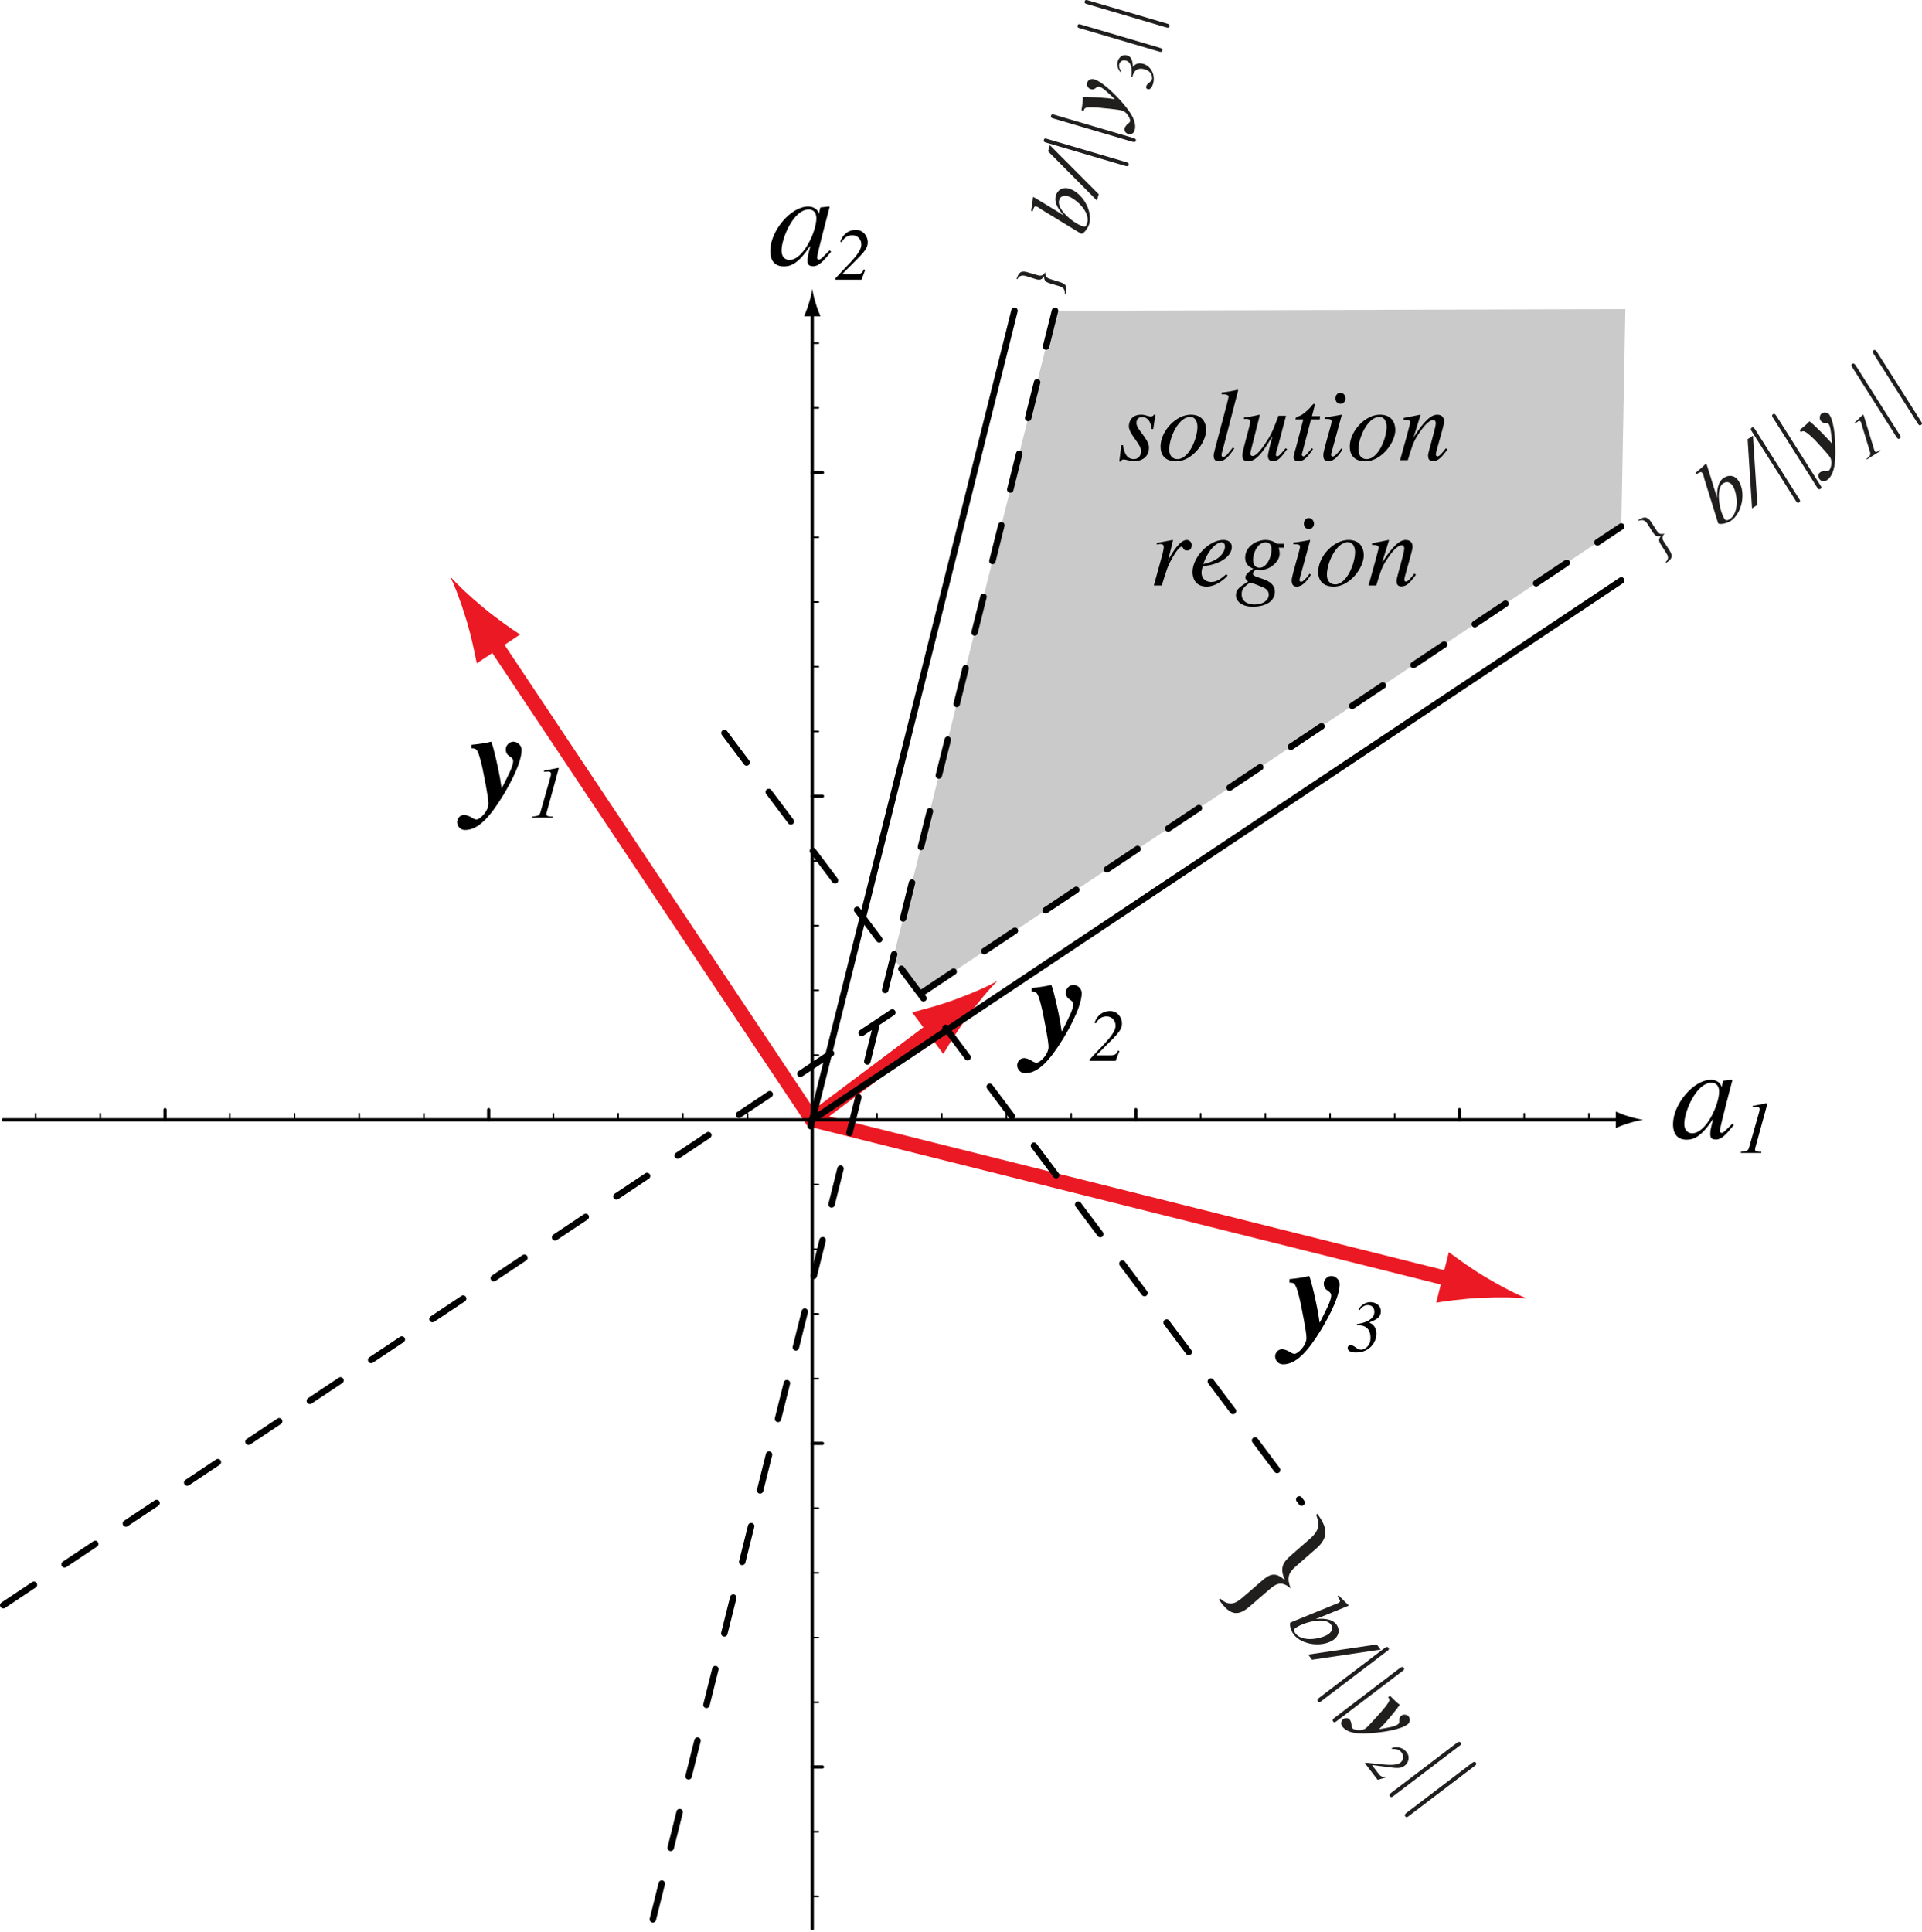 <?xml version="1.0" encoding="UTF-8" standalone="no"?>
<svg
   xmlns:dc="http://purl.org/dc/elements/1.1/"
   xmlns:cc="http://creativecommons.org/ns#"
   xmlns:rdf="http://www.w3.org/1999/02/22-rdf-syntax-ns#"
   xmlns:svg="http://www.w3.org/2000/svg"
   xmlns="http://www.w3.org/2000/svg"
   xmlns:sodipodi="http://sodipodi.sourceforge.net/DTD/sodipodi-0.dtd"
   xmlns:inkscape="http://www.inkscape.org/namespaces/inkscape"
   width="162.854pt"
   height="163.709pt"
   viewBox="0 0 162.854 163.709"
   version="1.2"
   id="svg160"
   sodipodi:docname="solution_space_margin.svg"
   inkscape:version="0.92.4 (5da689c313, 2019-01-14)">
  <sodipodi:namedview
     pagecolor="#ffffff"
     bordercolor="#666666"
     borderopacity="1"
     objecttolerance="10"
     gridtolerance="10"
     guidetolerance="10"
     inkscape:pageopacity="0"
     inkscape:pageshadow="2"
     inkscape:window-width="661"
     inkscape:window-height="480"
     id="namedview162"
     showgrid="false"
     inkscape:zoom="1.0811851"
     inkscape:cx="108.56912"
     inkscape:cy="109.1395"
     inkscape:window-x="0"
     inkscape:window-y="0"
     inkscape:window-maximized="0"
     inkscape:current-layer="svg160" />
  <defs
     id="defs11">
    <clipPath
       id="clip1">
      <path
         d="M 0 26 L 138 26 L 138 163.711 L 0 163.711 Z M 0 26 "
         id="path2" />
    </clipPath>
    <clipPath
       id="clip2">
      <path
         d="M 68 26 L 69 26 L 69 163.711 L 68 163.711 Z M 68 26 "
         id="path5" />
    </clipPath>
    <clipPath
       id="clip3">
      <path
         d="M 158 29 L 162.855 29 L 162.855 37 L 158 37 Z M 158 29 "
         id="path8" />
    </clipPath>
  </defs>
  <g
     id="surface46">
    <path
       style=" stroke:none;fill-rule:nonzero;fill:rgb(79.214%,79.214%,79.214%);fill-opacity:1;"
       d="M 137.375 44.609 L 137.719 26.191 L 89.391 26.332 L 75.68 81.172 L 77.965 84.219 L 137.375 44.609 "
       id="path13" />
    <path
       style=" stroke:none;fill-rule:nonzero;fill:rgb(74.901%,74.901%,74.901%);fill-opacity:1;"
       d="M 77.965 84.219 L 137.375 44.609 L 77.965 84.219 "
       id="path15" />
    <path
       style="fill-rule:nonzero;fill:rgb(92.155%,9.804%,13.725%);fill-opacity:1;stroke-width:1.249;stroke-linecap:round;stroke-linejoin:round;stroke:rgb(92.155%,9.804%,13.725%);stroke-opacity:1;stroke-miterlimit:4;"
       d="M 68.824 94.883 L 123.664 108.59 "
       id="path17" />
    <path
       style=" stroke:none;fill-rule:nonzero;fill:rgb(92.155%,9.804%,13.725%);fill-opacity:1;"
       d="M 125.887 108.223 C 124.59 107.449 123.777 106.832 122.762 106.098 L 121.695 110.379 C 122.145 110.289 123.941 110.043 125.449 109.973 C 127.062 109.895 128.5 109.922 129.41 110.031 C 128.555 109.703 127.273 109.051 125.887 108.223 "
       id="path19" />
    <path
       style="fill-rule:nonzero;fill:rgb(92.155%,9.804%,13.725%);fill-opacity:1;stroke-width:1.249;stroke-linecap:round;stroke-linejoin:round;stroke:rgb(92.155%,9.804%,13.725%);stroke-opacity:1;stroke-miterlimit:4;"
       d="M 68.824 94.883 L 79.793 86.656 "
       id="path21" />
    <path
       style=" stroke:none;fill-rule:nonzero;fill:rgb(92.155%,9.804%,13.725%);fill-opacity:1;"
       d="M 80.906 84.699 C 79.488 85.215 78.496 85.457 77.289 85.781 L 79.934 89.309 C 80.148 88.902 81.094 87.355 81.988 86.141 C 82.945 84.836 83.875 83.738 84.535 83.102 C 83.738 83.559 82.422 84.145 80.906 84.699 "
       id="path23" />
    <path
       style="fill-rule:nonzero;fill:rgb(92.155%,9.804%,13.725%);fill-opacity:1;stroke-width:1.249;stroke-linecap:round;stroke-linejoin:round;stroke:rgb(92.155%,9.804%,13.725%);stroke-opacity:1;stroke-miterlimit:4;"
       d="M 68.824 94.883 L 41.406 53.75 "
       id="path25" />
    <path
       style=" stroke:none;fill-rule:nonzero;fill:rgb(92.155%,9.804%,13.725%);fill-opacity:1;"
       d="M 39.516 52.531 C 39.953 53.977 40.141 54.98 40.398 56.203 L 44.066 53.758 C 43.672 53.52 42.18 52.492 41.016 51.531 C 39.77 50.504 38.723 49.512 38.125 48.82 C 38.535 49.641 39.047 50.984 39.516 52.531 "
       id="path27" />
    <path
       style="fill:none;stroke-width:0.548;stroke-linecap:round;stroke-linejoin:round;stroke:rgb(0%,0%,0%);stroke-opacity:1;stroke-miterlimit:4;"
       d="M 68.691 95.418 L 85.961 26.332 M 68.68 94.977 L 137.375 49.18 "
       id="path29" />
    <g
       clip-path="url(#clip1)"
       clip-rule="nonzero"
       id="g33">
      <path
         style="fill:none;stroke-width:0.548;stroke-linecap:round;stroke-linejoin:round;stroke:rgb(0%,0%,0%);stroke-opacity:1;stroke-dasharray:3.122,3.122;stroke-miterlimit:4;"
         d="M 61.387 62.109 L 110.289 127.316 M 89.391 26.332 L 55.117 163.43 M 0.277 136.012 L 137.375 44.609 "
         id="path31" />
    </g>
    <path
       style=" stroke:none;fill-rule:nonzero;fill:rgb(0%,0%,0%);fill-opacity:1;"
       d="M 95.012 37.715 L 94.84 39.105 L 94.98 39.105 C 95.027 39.012 95.059 38.934 95.184 38.934 C 95.449 38.934 95.793 39.09 96.059 39.09 C 96.543 39.09 97.355 38.871 97.355 37.918 C 97.355 37.184 96.293 36.402 96.293 35.855 C 96.293 35.418 96.574 35.34 96.762 35.34 C 97.324 35.34 97.543 35.855 97.574 36.355 L 97.715 36.355 L 97.902 35.137 L 97.777 35.137 C 97.73 35.199 97.684 35.293 97.527 35.293 C 97.262 35.293 97.09 35.137 96.699 35.137 C 95.777 35.137 95.652 35.84 95.652 36.121 C 95.652 36.793 96.684 37.621 96.684 38.199 C 96.684 38.496 96.559 38.902 96.059 38.902 C 95.355 38.902 95.215 38.105 95.152 37.715 Z M 95.012 37.715 "
       id="path35" />
    <path
       style=" stroke:none;fill-rule:nonzero;fill:rgb(0%,0%,0%);fill-opacity:1;"
       d="M 100.898 35.137 C 99.633 35.137 98.336 36.543 98.336 37.84 C 98.336 38.559 98.727 39.09 99.664 39.09 C 100.992 39.09 102.195 37.512 102.195 36.434 C 102.195 35.855 101.914 35.137 100.898 35.137 Z M 100.852 35.324 C 101.258 35.324 101.461 35.715 101.461 36.168 C 101.461 37.105 100.758 38.902 99.773 38.902 C 99.336 38.902 99.07 38.59 99.07 38.09 C 99.07 37.059 99.867 35.324 100.852 35.324 Z M 100.852 35.324 "
       id="path37" />
    <path
       style=" stroke:none;fill-rule:nonzero;fill:rgb(0%,0%,0%);fill-opacity:1;"
       d="M 104.457 37.918 C 104.035 38.465 103.848 38.715 103.629 38.715 C 103.504 38.715 103.504 38.59 103.504 38.543 C 103.504 38.449 103.566 38.215 103.598 38.137 L 104.91 33.074 L 104.863 33.027 C 104.41 33.137 103.957 33.215 103.504 33.262 L 103.504 33.402 C 103.723 33.402 104.098 33.402 104.098 33.621 C 104.098 33.809 102.832 38.371 102.832 38.543 C 102.832 38.793 102.863 39.09 103.254 39.09 C 103.785 39.09 104.129 38.668 104.582 37.996 Z M 104.457 37.918 "
       id="path39" />
    <path
       style=" stroke:none;fill-rule:nonzero;fill:rgb(0%,0%,0%);fill-opacity:1;"
       d="M 108.934 37.98 C 108.621 38.355 108.371 38.668 108.215 38.668 C 108.121 38.668 108.105 38.574 108.105 38.527 C 108.105 38.387 108.215 38.012 108.277 37.84 L 108.965 35.23 L 108.324 35.23 C 107.98 36.152 107.777 36.715 107.355 37.355 C 107.059 37.809 106.512 38.637 106.137 38.637 C 105.949 38.637 105.918 38.449 105.949 38.34 L 106.746 35.168 L 106.715 35.137 C 106.277 35.246 105.84 35.324 105.402 35.387 L 105.402 35.496 C 105.762 35.496 105.934 35.496 105.934 35.762 C 105.934 35.996 105.262 38.199 105.262 38.574 C 105.262 38.965 105.434 39.09 105.746 39.09 C 106.543 39.09 107.184 37.996 107.777 37.012 L 107.809 37.012 C 107.605 37.73 107.434 38.465 107.434 38.621 C 107.434 38.746 107.449 39.074 107.84 39.074 C 108.277 39.074 108.496 38.84 109.059 38.059 Z M 108.934 37.98 "
       id="path41" />
    <path
       style=" stroke:none;fill-rule:nonzero;fill:rgb(0%,0%,0%);fill-opacity:1;"
       d="M 111.852 35.262 L 111.164 35.262 L 111.398 34.355 C 111.43 34.293 111.398 34.215 111.336 34.23 C 111.258 34.215 111.227 34.293 111.195 34.324 C 110.945 34.637 110.523 35.027 110.242 35.184 C 110.102 35.262 109.852 35.324 109.805 35.402 C 109.773 35.434 109.773 35.48 109.773 35.543 L 110.43 35.543 L 109.805 37.934 C 109.758 38.074 109.602 38.605 109.602 38.746 C 109.602 39.012 109.836 39.09 110.023 39.09 C 110.477 39.09 110.805 38.715 111.258 38.043 L 111.148 37.98 C 110.93 38.246 110.617 38.668 110.445 38.668 C 110.352 38.668 110.305 38.59 110.305 38.512 C 110.305 38.496 110.305 38.465 110.32 38.449 L 111.086 35.543 L 111.82 35.543 Z M 111.852 35.262 "
       id="path43" />
    <path
       style=" stroke:none;fill-rule:nonzero;fill:rgb(0%,0%,0%);fill-opacity:1;"
       d="M 113.641 37.996 C 113.281 38.512 113.031 38.684 112.922 38.684 C 112.844 38.684 112.781 38.605 112.781 38.543 C 112.781 38.449 112.891 38.09 112.922 37.98 L 113.688 35.168 L 113.672 35.137 C 113.328 35.199 112.609 35.34 112.266 35.355 L 112.266 35.496 C 112.75 35.496 112.828 35.543 112.828 35.73 C 112.828 35.98 112.125 38.137 112.125 38.543 C 112.125 38.715 112.125 39.09 112.547 39.09 C 113.031 39.09 113.422 38.605 113.75 38.09 Z M 114.016 33.762 C 114.016 33.574 113.859 33.277 113.578 33.277 C 113.359 33.277 113.156 33.449 113.156 33.762 C 113.156 34.059 113.359 34.215 113.578 34.215 C 113.875 34.215 114.016 33.934 114.016 33.762 Z M 114.016 33.762 "
       id="path45" />
    <path
       style=" stroke:none;fill-rule:nonzero;fill:rgb(0%,0%,0%);fill-opacity:1;"
       d="M 116.93 35.137 C 115.664 35.137 114.367 36.543 114.367 37.84 C 114.367 38.559 114.758 39.09 115.695 39.09 C 117.023 39.09 118.227 37.512 118.227 36.434 C 118.227 35.855 117.945 35.137 116.93 35.137 Z M 116.883 35.324 C 117.289 35.324 117.492 35.715 117.492 36.168 C 117.492 37.105 116.789 38.902 115.805 38.902 C 115.367 38.902 115.102 38.59 115.102 38.09 C 115.102 37.059 115.898 35.324 116.883 35.324 Z M 116.883 35.324 "
       id="path47" />
    <path
       style=" stroke:none;fill-rule:nonzero;fill:rgb(0%,0%,0%);fill-opacity:1;"
       d="M 122.52 37.98 C 122.191 38.387 121.973 38.668 121.801 38.668 C 121.785 38.668 121.66 38.652 121.66 38.512 C 121.66 38.246 122.363 36.09 122.363 35.715 C 122.363 35.355 122.16 35.137 121.77 35.137 C 121.035 35.137 120.238 36.355 119.816 37.012 L 119.801 36.98 L 120.363 35.168 L 120.332 35.137 C 119.863 35.246 119.395 35.324 118.926 35.418 L 118.926 35.559 C 119.395 35.559 119.488 35.652 119.488 35.777 C 119.488 35.965 118.895 38.012 118.629 38.996 L 119.285 38.996 C 119.645 37.809 119.754 37.434 120.16 36.824 C 120.473 36.34 121.02 35.59 121.441 35.59 C 121.598 35.59 121.66 35.715 121.66 35.871 C 121.66 36.215 121.004 38.355 121.004 38.559 C 121.004 38.809 121.035 39.074 121.426 39.074 C 121.895 39.074 122.207 38.668 122.645 38.09 Z M 122.52 37.98 "
       id="path49" />
    <path
       style=" stroke:none;fill-rule:nonzero;fill:rgb(0%,0%,0%);fill-opacity:1;"
       d="M 98.438 49.609 C 98.797 48.453 98.906 48.047 99.25 47.422 C 99.312 47.297 99.844 46.328 100.109 46.328 C 100.312 46.328 100.188 46.641 100.562 46.641 C 100.656 46.641 100.969 46.641 100.969 46.188 C 100.969 45.891 100.75 45.75 100.547 45.75 C 100 45.75 99.344 46.781 99.047 47.359 L 98.984 47.531 L 98.969 47.516 L 99.391 45.781 L 99.359 45.75 C 98.969 45.812 98.453 45.938 98.016 46 L 98.016 46.141 C 98.109 46.125 98.203 46.094 98.297 46.094 C 98.578 46.094 98.609 46.234 98.609 46.359 C 98.609 46.438 98.562 46.734 98.469 47.062 L 97.766 49.609 Z M 98.438 49.609 "
       id="path51" />
    <path
       style=" stroke:none;fill-rule:nonzero;fill:rgb(0%,0%,0%);fill-opacity:1;"
       d="M 102.105 47.406 C 102.434 46.625 103.027 45.953 103.496 45.953 C 103.715 45.953 103.793 46.125 103.793 46.312 C 103.793 46.375 103.762 47.422 101.949 47.797 Z M 103.902 48.656 C 103.465 49.016 103.105 49.312 102.637 49.312 C 102.262 49.312 101.809 49.109 101.809 48.516 C 101.809 48.344 101.855 48.172 101.902 47.984 L 102.137 47.953 C 103.559 47.75 104.371 47.047 104.371 46.344 C 104.371 45.969 104.105 45.75 103.652 45.75 C 102.434 45.75 101.043 47.219 101.043 48.469 C 101.043 49.031 101.324 49.703 102.246 49.703 C 103.121 49.703 103.918 48.906 104.012 48.766 Z M 103.902 48.656 "
       id="path53" />
    <path
       style=" stroke:none;fill-rule:nonzero;fill:rgb(0%,0%,0%);fill-opacity:1;"
       d="M 108.785 46.078 L 108.254 46.078 C 108.191 46.078 108.113 46 107.957 45.922 C 107.801 45.844 107.582 45.75 107.223 45.75 C 106.52 45.75 105.504 46.266 105.504 47.25 C 105.504 47.844 105.879 48.047 106.191 48.188 C 105.895 48.391 105.52 48.656 105.52 48.922 C 105.52 49.078 105.645 49.188 105.754 49.266 C 105.02 49.75 104.723 49.938 104.723 50.438 C 104.723 50.922 105.191 51.406 106.145 51.406 C 107.348 51.406 108.02 50.875 108.02 50.141 C 108.02 48.922 106.16 49.062 106.16 48.609 C 106.16 48.484 106.348 48.25 106.473 48.25 C 106.598 48.25 106.707 48.297 106.832 48.297 C 107.598 48.297 108.426 47.578 108.426 46.922 C 108.426 46.75 108.395 46.578 108.348 46.406 L 108.785 46.406 Z M 107.504 50.391 C 107.504 50.828 107.066 51.219 106.285 51.219 C 106.16 51.219 105.207 51.188 105.207 50.375 C 105.207 50.172 105.207 49.938 105.566 49.625 C 105.598 49.594 105.895 49.359 105.941 49.359 C 106.02 49.359 106.863 49.688 107.02 49.766 C 107.191 49.844 107.504 50 107.504 50.391 Z M 107.738 46.547 C 107.738 47.266 107.301 48.109 106.723 48.109 C 106.332 48.109 106.176 47.812 106.176 47.422 C 106.176 46.844 106.566 45.953 107.238 45.953 C 107.598 45.953 107.738 46.203 107.738 46.547 Z M 107.738 46.547 "
       id="path55" />
    <path
       style=" stroke:none;fill-rule:nonzero;fill:rgb(0%,0%,0%);fill-opacity:1;"
       d="M 110.965 48.609 C 110.605 49.125 110.355 49.297 110.246 49.297 C 110.168 49.297 110.105 49.219 110.105 49.156 C 110.105 49.062 110.215 48.703 110.246 48.594 L 111.012 45.781 L 110.996 45.75 C 110.652 45.812 109.934 45.953 109.59 45.969 L 109.59 46.109 C 110.074 46.109 110.152 46.156 110.152 46.344 C 110.152 46.594 109.449 48.75 109.449 49.156 C 109.449 49.328 109.449 49.703 109.871 49.703 C 110.355 49.703 110.746 49.219 111.074 48.703 Z M 111.34 44.375 C 111.34 44.188 111.184 43.891 110.902 43.891 C 110.684 43.891 110.48 44.062 110.48 44.375 C 110.48 44.672 110.684 44.828 110.902 44.828 C 111.199 44.828 111.34 44.547 111.34 44.375 Z M 111.34 44.375 "
       id="path57" />
    <path
       style=" stroke:none;fill-rule:nonzero;fill:rgb(0%,0%,0%);fill-opacity:1;"
       d="M 114.258 45.75 C 112.992 45.75 111.695 47.156 111.695 48.453 C 111.695 49.172 112.086 49.703 113.023 49.703 C 114.352 49.703 115.555 48.125 115.555 47.047 C 115.555 46.469 115.273 45.75 114.258 45.75 Z M 114.211 45.938 C 114.617 45.938 114.82 46.328 114.82 46.781 C 114.82 47.719 114.117 49.516 113.133 49.516 C 112.695 49.516 112.43 49.203 112.43 48.703 C 112.43 47.672 113.227 45.938 114.211 45.938 Z M 114.211 45.938 "
       id="path59" />
    <path
       style=" stroke:none;fill-rule:nonzero;fill:rgb(0%,0%,0%);fill-opacity:1;"
       d="M 119.848 48.594 C 119.52 49 119.301 49.281 119.129 49.281 C 119.113 49.281 118.988 49.266 118.988 49.125 C 118.988 48.859 119.691 46.703 119.691 46.328 C 119.691 45.969 119.488 45.75 119.098 45.75 C 118.363 45.75 117.566 46.969 117.145 47.625 L 117.129 47.594 L 117.691 45.781 L 117.66 45.75 C 117.191 45.859 116.723 45.938 116.254 46.031 L 116.254 46.172 C 116.723 46.172 116.816 46.266 116.816 46.391 C 116.816 46.578 116.223 48.625 115.957 49.609 L 116.613 49.609 C 116.973 48.422 117.082 48.047 117.488 47.438 C 117.801 46.953 118.348 46.203 118.77 46.203 C 118.926 46.203 118.988 46.328 118.988 46.484 C 118.988 46.828 118.332 48.969 118.332 49.172 C 118.332 49.422 118.363 49.688 118.754 49.688 C 119.223 49.688 119.535 49.281 119.973 48.703 Z M 119.848 48.594 "
       id="path61" />
    <path
       style="fill:none;stroke-width:0.274;stroke-linecap:round;stroke-linejoin:round;stroke:rgb(0%,0%,0%);stroke-opacity:1;stroke-miterlimit:4;"
       d="M 13.984 94.883 L 13.984 94.023 M 41.406 94.883 L 41.406 94.023 M 96.246 94.883 L 96.246 94.023 M 123.664 94.883 L 123.664 94.023 "
       id="path63" />
    <path
       style="fill:none;stroke-width:0.137;stroke-linecap:round;stroke-linejoin:round;stroke:rgb(0%,0%,0%);stroke-opacity:1;stroke-miterlimit:4;"
       d="M 19.469 94.883 L 19.469 94.367 M 24.953 94.883 L 24.953 94.367 M 30.438 94.883 L 30.438 94.367 M 35.922 94.883 L 35.922 94.367 M 46.891 94.883 L 46.891 94.367 M 52.375 94.883 L 52.375 94.367 M 57.859 94.883 L 57.859 94.367 M 63.34 94.883 L 63.34 94.367 M 74.309 94.883 L 74.309 94.367 M 79.793 94.883 L 79.793 94.367 M 85.277 94.883 L 85.277 94.367 M 90.762 94.883 L 90.762 94.367 M 101.73 94.883 L 101.73 94.367 M 107.211 94.883 L 107.211 94.367 M 112.699 94.883 L 112.699 94.367 M 118.18 94.883 L 118.18 94.367 M 8.5 94.883 L 8.5 94.367 M 3.02 94.883 L 3.02 94.367 M 129.148 94.883 L 129.148 94.367 M 134.633 94.883 L 134.633 94.367 "
       id="path65" />
    <path
       style="fill:none;stroke-width:0.274;stroke-linecap:round;stroke-linejoin:round;stroke:rgb(0%,0%,0%);stroke-opacity:1;stroke-miterlimit:4;"
       d="M 0.277 94.883 L 137.375 94.883 "
       id="path67" />
    <path
       style=" stroke:none;fill-rule:nonzero;fill:rgb(0%,0%,0%);fill-opacity:1;"
       d="M 138.023 94.602 C 137.57 94.465 137.273 94.336 136.91 94.191 L 136.91 95.574 C 137.039 95.512 137.57 95.301 138.023 95.164 C 138.508 95.02 138.949 94.918 139.234 94.883 C 138.949 94.848 138.508 94.746 138.023 94.602 "
       id="path69" />
    <path
       style="fill:none;stroke-width:0.274;stroke-linecap:round;stroke-linejoin:round;stroke:rgb(0%,0%,0%);stroke-opacity:1;stroke-miterlimit:4;"
       d="M 68.824 149.719 L 69.684 149.719 M 68.824 122.301 L 69.684 122.301 M 68.824 67.461 L 69.684 67.461 M 68.824 40.043 L 69.684 40.043 "
       id="path71" />
    <path
       style="fill:none;stroke-width:0.137;stroke-linecap:round;stroke-linejoin:round;stroke:rgb(0%,0%,0%);stroke-opacity:1;stroke-miterlimit:4;"
       d="M 68.824 144.238 L 69.34 144.238 M 68.824 138.754 L 69.34 138.754 M 68.824 133.27 L 69.34 133.27 M 68.824 127.785 L 69.34 127.785 M 68.824 116.816 L 69.34 116.816 M 68.824 111.332 L 69.34 111.332 M 68.824 105.848 L 69.34 105.848 M 68.824 100.363 L 69.34 100.363 M 68.824 89.398 L 69.34 89.398 M 68.824 83.914 L 69.34 83.914 M 68.824 78.43 L 69.34 78.43 M 68.824 72.945 L 69.34 72.945 M 68.824 61.977 L 69.34 61.977 M 68.824 56.492 L 69.34 56.492 M 68.824 51.008 L 69.34 51.008 M 68.824 45.523 L 69.34 45.523 M 68.824 155.203 L 69.34 155.203 M 68.824 160.688 L 69.34 160.688 M 68.824 34.559 L 69.34 34.559 M 68.824 29.074 L 69.34 29.074 "
       id="path73" />
    <g
       clip-path="url(#clip2)"
       clip-rule="nonzero"
       id="g77">
      <path
         style="fill:none;stroke-width:0.274;stroke-linecap:round;stroke-linejoin:round;stroke:rgb(0%,0%,0%);stroke-opacity:1;stroke-miterlimit:4;"
         d="M 68.824 163.43 L 68.824 26.332 "
         id="path75" />
    </g>
    <path
       style=" stroke:none;fill-rule:nonzero;fill:rgb(0%,0%,0%);fill-opacity:1;"
       d="M 68.543 25.684 C 68.406 26.137 68.281 26.43 68.137 26.797 L 69.52 26.797 C 69.457 26.664 69.246 26.137 69.109 25.684 C 68.961 25.199 68.863 24.758 68.828 24.473 C 68.789 24.758 68.691 25.199 68.543 25.684 "
       id="path79" />
    <path
       style=" stroke:none;fill-rule:nonzero;fill:rgb(0%,0%,0%);fill-opacity:1;"
       d="M 39.949 63.406 C 40.387 63.406 40.496 63.406 40.887 65.125 C 40.965 65.531 41.387 67.547 41.387 68.094 C 41.387 68.734 40.668 69.438 40.371 69.438 C 40.215 69.438 39.98 69.297 39.902 69.234 C 39.809 69.172 39.48 69.047 39.34 69.047 C 38.887 69.047 38.73 69.453 38.73 69.656 C 38.73 69.969 38.98 70.328 39.402 70.328 C 40.512 70.328 41.496 69.25 42.652 67.359 C 42.746 67.188 44.199 64.859 44.199 63.531 C 44.199 63.172 43.855 62.844 43.496 62.844 C 43.137 62.844 42.855 63.188 42.855 63.469 C 42.855 64.188 43.48 64.016 43.48 64.516 C 43.48 64.922 43.012 65.812 42.527 66.766 L 42.496 66.766 L 42.371 65.953 C 42.199 65.016 41.84 63.375 41.621 62.844 C 41.215 62.953 40.605 63.047 39.949 63.109 Z M 39.949 63.406 "
       id="path81" />
    <path
       style=" stroke:none;fill-rule:nonzero;fill:rgb(0%,0%,0%);fill-opacity:1;"
       d="M 45.094 69.281 L 46.828 69.281 L 46.828 69.188 C 46.516 69.188 46.297 69.172 46.297 68.984 C 46.297 68.875 46.375 68.656 46.406 68.531 L 47.297 65.281 C 47.328 65.188 47.359 65.062 47.312 65.062 C 47.266 65.062 46.391 65.25 46.094 65.297 L 46.094 65.391 L 46.453 65.375 C 46.516 65.375 46.688 65.375 46.688 65.578 C 46.688 65.625 46.672 65.719 46.656 65.781 L 45.781 68.859 C 45.703 69.141 45.453 69.156 45.094 69.188 Z M 45.094 69.281 "
       id="path83" />
    <path
       style=" stroke:none;fill-rule:nonzero;fill:rgb(0%,0%,0%);fill-opacity:1;"
       d="M 87.406 84.012 C 87.844 84.012 87.953 84.012 88.344 85.73 C 88.422 86.137 88.844 88.152 88.844 88.699 C 88.844 89.34 88.125 90.043 87.828 90.043 C 87.672 90.043 87.438 89.902 87.359 89.84 C 87.266 89.777 86.938 89.652 86.797 89.652 C 86.344 89.652 86.188 90.059 86.188 90.262 C 86.188 90.574 86.438 90.934 86.859 90.934 C 87.969 90.934 88.953 89.855 90.109 87.965 C 90.203 87.793 91.656 85.465 91.656 84.137 C 91.656 83.777 91.312 83.449 90.953 83.449 C 90.594 83.449 90.312 83.793 90.312 84.074 C 90.312 84.793 90.938 84.621 90.938 85.121 C 90.938 85.527 90.469 86.418 89.984 87.371 L 89.953 87.371 L 89.828 86.559 C 89.656 85.621 89.297 83.98 89.078 83.449 C 88.672 83.559 88.062 83.652 87.406 83.715 Z M 87.406 84.012 "
       id="path85" />
    <path
       style=" stroke:none;fill-rule:nonzero;fill:rgb(0%,0%,0%);fill-opacity:1;"
       d="M 94.738 89.012 C 94.629 89.246 94.535 89.418 94.113 89.418 L 92.926 89.418 L 92.926 89.387 L 94.129 88.184 C 94.91 87.402 95.066 87.121 95.066 86.699 C 95.066 86.23 94.707 85.668 94.051 85.668 C 93.895 85.668 93.082 85.684 92.738 86.668 L 92.863 86.699 C 92.957 86.543 93.191 86.121 93.754 86.121 C 94.238 86.121 94.52 86.496 94.52 86.887 C 94.52 87.09 94.504 87.449 93.629 88.387 L 92.316 89.777 L 92.316 89.887 L 94.535 89.887 L 94.848 89.059 Z M 94.738 89.012 "
       id="path87" />
    <path
       style=" stroke:none;fill-rule:nonzero;fill:rgb(0%,0%,0%);fill-opacity:1;"
       d="M 109.262 108.68 C 109.699 108.68 109.809 108.68 110.199 110.398 C 110.277 110.805 110.699 112.82 110.699 113.367 C 110.699 114.008 109.98 114.711 109.684 114.711 C 109.527 114.711 109.293 114.57 109.215 114.508 C 109.121 114.445 108.793 114.32 108.652 114.32 C 108.199 114.32 108.043 114.727 108.043 114.93 C 108.043 115.242 108.293 115.602 108.715 115.602 C 109.824 115.602 110.809 114.523 111.965 112.633 C 112.059 112.461 113.512 110.133 113.512 108.805 C 113.512 108.445 113.168 108.117 112.809 108.117 C 112.449 108.117 112.168 108.461 112.168 108.742 C 112.168 109.461 112.793 109.289 112.793 109.789 C 112.793 110.195 112.324 111.086 111.84 112.039 L 111.809 112.039 L 111.684 111.227 C 111.512 110.289 111.152 108.648 110.934 108.117 C 110.527 108.227 109.918 108.32 109.262 108.383 Z M 109.262 108.68 "
       id="path89" />
    <path
       style=" stroke:none;fill-rule:nonzero;fill:rgb(0%,0%,0%);fill-opacity:1;"
       d="M 115.203 111.004 C 115.297 110.879 115.516 110.582 115.906 110.582 C 116.156 110.582 116.453 110.738 116.453 111.16 C 116.453 111.832 115.594 112.113 114.969 112.191 L 114.969 112.301 C 115.578 112.254 116.125 112.488 116.125 113.363 C 116.125 114.145 115.531 114.363 115.328 114.363 C 114.969 114.363 114.766 113.988 114.484 113.988 C 114.25 113.988 114.188 114.098 114.188 114.223 C 114.188 114.504 114.531 114.598 114.906 114.598 C 116.062 114.598 116.625 113.707 116.625 113.02 C 116.625 112.332 116.188 112.145 116.031 112.066 L 116.031 112.051 C 116.688 111.801 117 111.582 117 111.113 C 117 110.582 116.547 110.332 116.094 110.332 C 115.734 110.332 115.266 110.598 115.109 110.973 Z M 115.203 111.004 "
       id="path91" />
    <path
       style=" stroke:none;fill-rule:nonzero;fill:rgb(0%,0%,0%);fill-opacity:1;"
       d="M 146.789 95.211 C 146.273 95.711 146.055 95.992 145.883 95.992 C 145.789 95.992 145.727 95.914 145.727 95.836 C 145.727 95.492 146.758 91.664 146.789 91.523 L 146.711 91.492 L 146.023 91.57 L 145.992 91.602 L 145.883 92.102 L 145.867 92.102 C 145.82 91.789 145.461 91.492 144.977 91.492 C 143.477 91.492 141.758 93.586 141.758 95.242 C 141.758 95.57 141.789 96.57 142.914 96.57 C 143.586 96.57 144.195 96.227 145.117 94.867 L 145.148 94.883 C 144.961 95.57 144.914 95.82 144.914 96.07 C 144.914 96.258 144.914 96.555 145.383 96.555 C 145.867 96.555 146.242 96.148 146.914 95.32 Z M 142.711 95.227 C 142.711 94.211 143.711 91.742 145.023 91.742 C 145.352 91.742 145.664 91.945 145.664 92.492 C 145.664 93.586 144.57 96.023 143.383 96.023 C 143.07 96.023 142.711 95.82 142.711 95.227 Z M 142.711 95.227 "
       id="path93" />
    <path
       style=" stroke:none;fill-rule:nonzero;fill:rgb(0%,0%,0%);fill-opacity:1;"
       d="M 147.504 97.691 L 149.238 97.691 L 149.238 97.598 C 148.926 97.598 148.707 97.582 148.707 97.395 C 148.707 97.285 148.785 97.066 148.816 96.941 L 149.707 93.691 C 149.738 93.598 149.77 93.473 149.723 93.473 C 149.676 93.473 148.801 93.66 148.504 93.707 L 148.504 93.801 L 148.863 93.785 C 148.926 93.785 149.098 93.785 149.098 93.988 C 149.098 94.035 149.082 94.129 149.066 94.191 L 148.191 97.27 C 148.113 97.551 147.863 97.566 147.504 97.598 Z M 147.504 97.691 "
       id="path95" />
    <path
       style=" stroke:none;fill-rule:nonzero;fill:rgb(0%,0%,0%);fill-opacity:1;"
       d="M 70.297 21.215 C 69.781 21.715 69.562 21.996 69.391 21.996 C 69.297 21.996 69.234 21.918 69.234 21.84 C 69.234 21.496 70.266 17.668 70.297 17.527 L 70.219 17.496 L 69.531 17.574 L 69.5 17.605 L 69.391 18.105 L 69.375 18.105 C 69.328 17.793 68.969 17.496 68.484 17.496 C 66.984 17.496 65.266 19.59 65.266 21.246 C 65.266 21.574 65.297 22.574 66.422 22.574 C 67.094 22.574 67.703 22.23 68.625 20.871 L 68.656 20.887 C 68.469 21.574 68.422 21.824 68.422 22.074 C 68.422 22.262 68.422 22.559 68.891 22.559 C 69.375 22.559 69.75 22.152 70.422 21.324 Z M 66.219 21.23 C 66.219 20.215 67.219 17.746 68.531 17.746 C 68.859 17.746 69.172 17.949 69.172 18.496 C 69.172 19.59 68.078 22.027 66.891 22.027 C 66.578 22.027 66.219 21.824 66.219 21.23 Z M 66.219 21.23 "
       id="path97" />
    <path
       style=" stroke:none;fill-rule:nonzero;fill:rgb(0%,0%,0%);fill-opacity:1;"
       d="M 73.199 22.824 C 73.09 23.059 72.996 23.23 72.574 23.23 L 71.387 23.23 L 71.387 23.199 L 72.59 21.996 C 73.371 21.215 73.527 20.934 73.527 20.512 C 73.527 20.043 73.168 19.48 72.512 19.48 C 72.355 19.48 71.543 19.496 71.199 20.48 L 71.324 20.512 C 71.418 20.355 71.652 19.934 72.215 19.934 C 72.699 19.934 72.98 20.309 72.98 20.699 C 72.98 20.902 72.965 21.262 72.09 22.199 L 70.777 23.59 L 70.777 23.699 L 72.996 23.699 L 73.309 22.871 Z M 73.199 22.824 "
       id="path99" />
    <path
       style=" stroke:none;fill-rule:nonzero;fill:rgb(12.941%,11.765%,11.765%);fill-opacity:1;"
       d="M 112.578 138.449 C 112.078 138.824 110.391 139.215 109.766 138.402 C 109.547 138.105 109.688 137.996 109.75 137.965 C 110.359 137.48 112.25 136.965 112.75 137.621 C 113.047 137.996 112.766 138.309 112.578 138.449 Z M 113.328 135.262 C 113.578 135.621 113.594 135.684 113.453 135.793 C 113.359 135.855 113.172 135.918 112.969 135.996 L 109.375 137.465 L 109.344 137.48 C 109.219 137.574 109.375 138.168 109.609 138.48 C 110.312 139.402 112.094 139.621 113.047 138.902 C 113.469 138.574 113.547 138.059 113.234 137.637 C 112.828 137.105 111.969 137.137 111.516 137.184 L 111.516 137.168 C 112.344 136.855 113.656 136.293 114.25 136.059 L 114.25 135.996 C 113.953 135.73 113.703 135.449 113.422 135.184 Z M 113.328 135.262 "
       id="path101" />
    <path
       style=" stroke:none;fill-rule:nonzero;fill:rgb(12.941%,11.765%,11.765%);fill-opacity:1;"
       d="M 116.656 139.336 L 110.844 140.195 L 111.172 140.633 L 116.984 139.773 Z M 116.656 139.336 "
       id="path103" />
    <path
       style=" stroke:none;fill-rule:nonzero;fill:rgb(12.941%,11.765%,11.765%);fill-opacity:1;"
       d="M 117.527 139.902 C 117.621 139.84 117.746 139.746 117.652 139.621 C 117.543 139.48 117.418 139.574 117.324 139.637 L 111.777 143.855 C 111.684 143.934 111.559 144.027 111.668 144.168 C 111.762 144.293 111.887 144.199 111.98 144.121 Z M 117.527 139.902 "
       id="path105" />
    <path
       style=" stroke:none;fill-rule:nonzero;fill:rgb(12.941%,11.765%,11.765%);fill-opacity:1;"
       d="M 118.82 141.602 C 118.914 141.539 119.039 141.445 118.945 141.32 C 118.836 141.18 118.711 141.273 118.617 141.336 L 113.07 145.555 C 112.977 145.633 112.852 145.727 112.961 145.867 C 113.055 145.992 113.18 145.898 113.273 145.82 Z M 118.82 141.602 "
       id="path107" />
    <path
       style=" stroke:none;fill-rule:nonzero;fill:rgb(12.941%,11.765%,11.765%);fill-opacity:1;"
       d="M 117.617 143.809 C 117.789 144.027 117.836 144.09 117.086 144.98 C 116.898 145.184 116.008 146.215 115.711 146.449 C 115.367 146.699 114.695 146.59 114.586 146.434 C 114.523 146.355 114.508 146.184 114.508 146.121 C 114.508 146.027 114.445 145.824 114.383 145.73 C 114.195 145.496 113.914 145.59 113.805 145.668 C 113.648 145.793 113.555 146.059 113.727 146.277 C 114.18 146.887 115.148 146.965 116.617 146.809 C 116.742 146.793 118.57 146.637 119.273 146.105 C 119.477 145.949 119.508 145.652 119.367 145.449 C 119.227 145.262 118.914 145.246 118.758 145.355 C 118.383 145.652 118.727 145.902 118.445 146.105 C 118.242 146.277 117.586 146.402 116.883 146.512 L 116.867 146.496 L 117.258 146.105 C 117.68 145.637 118.398 144.777 118.602 144.449 C 118.367 144.277 118.086 143.996 117.773 143.684 Z M 117.617 143.809 "
       id="path109" />
    <path
       style=" stroke:none;fill-rule:nonzero;fill:rgb(12.941%,11.765%,11.765%);fill-opacity:1;"
       d="M 117.371 150.527 C 117.184 150.574 117.027 150.574 116.824 150.309 L 116.262 149.574 L 116.293 149.559 L 117.621 149.73 C 118.496 149.855 118.746 149.824 119.027 149.605 C 119.324 149.387 119.512 148.887 119.184 148.465 C 119.105 148.371 118.699 147.855 117.918 148.121 L 117.949 148.199 C 118.09 148.199 118.496 148.137 118.762 148.496 C 118.996 148.793 118.902 149.168 118.652 149.355 C 118.512 149.449 118.277 149.605 117.246 149.512 L 115.715 149.355 L 115.652 149.402 L 116.73 150.809 L 117.387 150.621 Z M 117.371 150.527 "
       id="path111" />
    <path
       style=" stroke:none;fill-rule:nonzero;fill:rgb(12.941%,11.765%,11.765%);fill-opacity:1;"
       d="M 123.641 147.945 C 123.734 147.883 123.859 147.789 123.766 147.664 C 123.656 147.523 123.531 147.617 123.438 147.68 L 117.891 151.898 C 117.797 151.977 117.672 152.07 117.781 152.211 C 117.875 152.336 118 152.242 118.094 152.164 Z M 123.641 147.945 "
       id="path113" />
    <path
       style=" stroke:none;fill-rule:nonzero;fill:rgb(12.941%,11.765%,11.765%);fill-opacity:1;"
       d="M 124.934 149.645 C 125.027 149.582 125.152 149.488 125.059 149.363 C 124.949 149.223 124.824 149.316 124.73 149.379 L 119.184 153.598 C 119.09 153.676 118.965 153.77 119.074 153.91 C 119.168 154.035 119.293 153.941 119.387 153.863 Z M 124.934 149.645 "
       id="path115" />
    <path
       style=" stroke:none;fill-rule:nonzero;fill:rgb(12.941%,11.765%,11.765%);fill-opacity:1;"
       d="M 97.738 127.395 L 102.484 133.793 "
       id="path117" />
    <path
       style=" stroke:none;fill-rule:nonzero;fill:rgb(12.941%,11.765%,11.765%);fill-opacity:1;"
       d="M 146.836 41.195 C 147.18 41.727 147.43 43.43 146.555 43.992 C 146.258 44.18 146.148 44.023 146.117 43.961 C 145.695 43.305 145.336 41.383 146.023 40.945 C 146.43 40.695 146.711 40.992 146.836 41.195 Z M 143.727 40.18 C 144.102 39.961 144.164 39.961 144.258 40.102 C 144.32 40.195 144.367 40.383 144.414 40.586 L 145.57 44.305 L 145.586 44.336 C 145.68 44.477 146.305 44.352 146.633 44.148 C 147.602 43.523 147.961 41.758 147.32 40.758 C 147.039 40.289 146.523 40.195 146.07 40.477 C 145.508 40.836 145.477 41.695 145.492 42.148 L 145.477 42.133 C 145.227 41.305 144.789 39.945 144.602 39.336 L 144.523 39.305 C 144.242 39.586 143.945 39.836 143.664 40.07 Z M 143.727 40.18 "
       id="path119" />
    <path
       style=" stroke:none;fill-rule:nonzero;fill:rgb(12.941%,11.765%,11.765%);fill-opacity:1;"
       d="M 148.078 37.215 L 148.453 43.074 L 148.906 42.777 L 148.531 36.918 Z M 148.078 37.215 "
       id="path121" />
    <path
       style=" stroke:none;fill-rule:nonzero;fill:rgb(12.941%,11.765%,11.765%);fill-opacity:1;"
       d="M 148.711 36.379 C 148.648 36.301 148.57 36.16 148.43 36.238 C 148.289 36.332 148.367 36.457 148.43 36.551 L 152.164 42.441 C 152.242 42.551 152.305 42.66 152.445 42.566 C 152.586 42.488 152.508 42.363 152.445 42.27 Z M 148.711 36.379 "
       id="path123" />
    <path
       style=" stroke:none;fill-rule:nonzero;fill:rgb(12.941%,11.765%,11.765%);fill-opacity:1;"
       d="M 150.512 35.234 C 150.449 35.156 150.371 35.016 150.23 35.094 C 150.09 35.188 150.168 35.312 150.23 35.406 L 153.965 41.297 C 154.043 41.406 154.105 41.516 154.246 41.422 C 154.387 41.344 154.309 41.219 154.246 41.125 Z M 150.512 35.234 "
       id="path125" />
    <path
       style=" stroke:none;fill-rule:nonzero;fill:rgb(12.941%,11.765%,11.765%);fill-opacity:1;"
       d="M 152.586 36.617 C 152.82 36.477 152.883 36.43 153.742 37.242 C 153.914 37.445 154.867 38.43 155.07 38.758 C 155.289 39.102 155.133 39.758 154.961 39.867 C 154.883 39.914 154.711 39.93 154.633 39.898 C 154.555 39.914 154.336 39.945 154.242 40.008 C 153.992 40.164 154.07 40.445 154.148 40.57 C 154.258 40.742 154.508 40.867 154.758 40.711 C 155.383 40.305 155.555 39.352 155.508 37.883 C 155.508 37.742 155.492 35.898 155.023 35.164 C 154.883 34.945 154.586 34.898 154.367 35.023 C 154.18 35.148 154.148 35.445 154.242 35.602 C 154.508 36.023 154.789 35.695 154.977 35.977 C 155.117 36.211 155.164 36.867 155.242 37.57 L 155.227 37.586 L 154.852 37.18 C 154.43 36.711 153.617 35.914 153.32 35.695 C 153.133 35.914 152.836 36.164 152.477 36.445 Z M 152.586 36.617 "
       id="path127" />
    <path
       style=" stroke:none;fill-rule:nonzero;fill:rgb(12.941%,11.765%,11.765%);fill-opacity:1;"
       d="M 158.18 38.93 L 159.352 38.195 L 159.305 38.133 C 159.102 38.273 158.93 38.367 158.852 38.227 C 158.805 38.164 158.773 37.961 158.727 37.852 L 157.945 35.289 C 157.93 35.211 157.883 35.117 157.867 35.133 C 157.82 35.164 157.32 35.633 157.148 35.82 L 157.18 35.883 L 157.43 35.711 C 157.461 35.68 157.586 35.602 157.664 35.742 C 157.695 35.773 157.711 35.852 157.727 35.914 L 158.461 38.336 C 158.523 38.586 158.383 38.695 158.148 38.883 Z M 158.18 38.93 "
       id="path129" />
    <path
       style=" stroke:none;fill-rule:nonzero;fill:rgb(12.941%,11.765%,11.765%);fill-opacity:1;"
       d="M 157.238 30.965 C 157.176 30.887 157.098 30.746 156.957 30.824 C 156.816 30.918 156.895 31.043 156.957 31.137 L 160.691 37.027 C 160.77 37.137 160.832 37.246 160.973 37.152 C 161.113 37.074 161.035 36.949 160.973 36.855 Z M 157.238 30.965 "
       id="path131" />
    <g
       clip-path="url(#clip3)"
       clip-rule="nonzero"
       id="g135">
      <path
         style=" stroke:none;fill-rule:nonzero;fill:rgb(12.941%,11.765%,11.765%);fill-opacity:1;"
         d="M 159.039 29.816 C 158.977 29.738 158.898 29.598 158.758 29.676 C 158.617 29.77 158.695 29.895 158.758 29.988 L 162.492 35.879 C 162.57 35.988 162.633 36.098 162.773 36.004 C 162.914 35.926 162.836 35.801 162.773 35.707 Z M 159.039 29.816 "
         id="path133" />
    </g>
    <path
       style=" stroke:none;fill-rule:nonzero;fill:rgb(12.941%,11.765%,11.765%);fill-opacity:1;"
       d="M 90.508 16.629 C 91.102 16.816 92.414 17.926 92.117 18.91 C 92.023 19.254 91.852 19.207 91.789 19.191 C 91.039 18.973 89.508 17.77 89.742 16.973 C 89.867 16.52 90.289 16.566 90.508 16.629 Z M 87.492 17.91 C 87.633 17.488 87.664 17.441 87.836 17.504 C 87.945 17.535 88.102 17.645 88.273 17.77 L 91.602 19.801 L 91.633 19.801 C 91.773 19.848 92.18 19.363 92.289 18.988 C 92.617 17.879 91.711 16.316 90.57 15.973 C 90.055 15.832 89.617 16.066 89.461 16.582 C 89.273 17.223 89.805 17.895 90.117 18.223 L 90.102 18.238 C 89.352 17.754 88.117 17.035 87.57 16.691 L 87.523 16.723 C 87.492 17.129 87.43 17.504 87.367 17.863 Z M 87.492 17.91 "
       id="path137" />
    <path
       style=" stroke:none;fill-rule:nonzero;fill:rgb(12.941%,11.765%,11.765%);fill-opacity:1;"
       d="M 88.801 12.816 L 92.941 16.988 L 93.098 16.457 L 88.957 12.301 Z M 88.801 12.816 "
       id="path139" />
    <path
       style=" stroke:none;fill-rule:nonzero;fill:rgb(12.941%,11.765%,11.765%);fill-opacity:1;"
       d="M 88.734 11.77 C 88.625 11.738 88.484 11.691 88.453 11.848 C 88.391 12.004 88.516 12.051 88.641 12.082 L 95.328 14.051 C 95.438 14.082 95.578 14.129 95.641 13.973 C 95.672 13.816 95.531 13.77 95.422 13.738 Z M 88.734 11.77 "
       id="path141" />
    <path
       style=" stroke:none;fill-rule:nonzero;fill:rgb(12.941%,11.765%,11.765%);fill-opacity:1;"
       d="M 89.34 9.723 C 89.23 9.691 89.09 9.645 89.059 9.801 C 88.996 9.957 89.121 10.004 89.246 10.035 L 95.934 12.004 C 96.043 12.035 96.184 12.082 96.246 11.926 C 96.277 11.77 96.137 11.723 96.027 11.691 Z M 89.34 9.723 "
       id="path143" />
    <path
       style=" stroke:none;fill-rule:nonzero;fill:rgb(12.941%,11.765%,11.765%);fill-opacity:1;"
       d="M 91.82 9.387 C 91.898 9.121 91.914 9.043 93.086 9.121 C 93.352 9.152 94.727 9.262 95.086 9.371 C 95.492 9.48 95.805 10.09 95.758 10.277 C 95.727 10.371 95.586 10.48 95.523 10.512 C 95.461 10.59 95.32 10.746 95.289 10.855 C 95.211 11.137 95.461 11.309 95.586 11.355 C 95.789 11.402 96.055 11.34 96.133 11.059 C 96.352 10.34 95.852 9.512 94.852 8.418 C 94.758 8.324 93.539 6.965 92.695 6.715 C 92.445 6.637 92.18 6.777 92.117 7.012 C 92.039 7.246 92.211 7.48 92.398 7.543 C 92.867 7.684 92.852 7.246 93.18 7.355 C 93.43 7.418 93.93 7.887 94.445 8.387 L 94.445 8.402 L 93.898 8.324 C 93.258 8.262 92.148 8.199 91.758 8.215 C 91.758 8.512 91.711 8.902 91.633 9.34 Z M 91.82 9.387 "
       id="path145" />
    <path
       style=" stroke:none;fill-rule:nonzero;fill:rgb(12.941%,11.765%,11.765%);fill-opacity:1;"
       d="M 95.012 6.051 C 94.949 5.957 94.762 5.723 94.84 5.426 C 94.902 5.238 95.09 5.035 95.402 5.129 C 95.934 5.285 95.934 6.02 95.855 6.52 L 95.949 6.52 C 96.043 6.051 96.34 5.676 97.012 5.879 C 97.621 6.051 97.652 6.551 97.605 6.723 C 97.527 6.988 97.199 7.051 97.137 7.285 C 97.074 7.457 97.152 7.52 97.246 7.551 C 97.465 7.613 97.605 7.395 97.699 7.113 C 97.949 6.223 97.418 5.566 96.871 5.41 C 96.355 5.254 96.105 5.535 96.012 5.66 L 95.996 5.66 C 95.965 5.082 95.855 4.801 95.496 4.691 C 95.09 4.582 94.809 4.863 94.699 5.223 C 94.621 5.488 94.715 5.91 94.965 6.113 Z M 95.012 6.051 "
       id="path147" />
    <path
       style=" stroke:none;fill-rule:nonzero;fill:rgb(12.941%,11.765%,11.765%);fill-opacity:1;"
       d="M 91.594 2.082 C 91.484 2.051 91.344 2.004 91.312 2.16 C 91.25 2.316 91.375 2.363 91.5 2.395 L 98.188 4.363 C 98.297 4.395 98.438 4.441 98.5 4.285 C 98.531 4.129 98.391 4.082 98.281 4.051 Z M 91.594 2.082 "
       id="path149" />
    <path
       style=" stroke:none;fill-rule:nonzero;fill:rgb(12.941%,11.765%,11.765%);fill-opacity:1;"
       d="M 92.195 0.031 C 92.086 0 91.945 -0.047 91.914 0.109 C 91.852 0.266 91.977 0.312 92.102 0.344 L 98.789 2.312 C 98.898 2.344 99.039 2.391 99.102 2.234 C 99.133 2.078 98.992 2.031 98.883 2 Z M 92.195 0.031 "
       id="path151" />
    <path
       style=" stroke:none;fill-rule:nonzero;fill:rgb(12.941%,11.765%,11.765%);fill-opacity:1;"
       d="M 87.043 23.062 C 86.48 22.891 86.293 23.141 86.137 23.641 L 86.199 23.656 C 86.387 23.344 86.59 23.297 86.934 23.391 L 87.73 23.641 C 88.074 23.75 88.277 23.734 88.465 23.391 C 88.449 23.797 88.637 23.906 88.965 24.016 L 89.762 24.25 C 90.09 24.359 90.246 24.516 90.215 24.875 L 90.277 24.891 C 90.434 24.391 90.418 24.078 89.824 23.906 L 88.98 23.641 C 88.684 23.547 88.559 23.422 88.559 23.062 C 88.387 23.359 88.199 23.406 87.902 23.312 Z M 87.043 23.062 "
       id="path153" />
    <path
       style=" stroke:none;fill-rule:nonzero;fill:rgb(12.941%,11.765%,11.765%);fill-opacity:1;"
       d="M 139.895 44.219 C 139.566 43.719 139.254 43.781 138.816 44.062 L 138.848 44.125 C 139.191 44 139.395 44.094 139.582 44.375 L 140.035 45.094 C 140.238 45.391 140.379 45.516 140.754 45.391 C 140.488 45.672 140.551 45.875 140.738 46.156 L 141.191 46.875 C 141.379 47.156 141.395 47.375 141.129 47.625 L 141.176 47.688 C 141.613 47.406 141.801 47.172 141.473 46.656 L 140.988 45.906 C 140.816 45.641 140.816 45.469 141.035 45.203 C 140.707 45.312 140.551 45.219 140.379 44.969 Z M 139.895 44.219 "
       id="path155" />
    <path
       style=" stroke:none;fill-rule:nonzero;fill:rgb(12.941%,11.765%,11.765%);fill-opacity:1;"
       d="M 111.516 131.219 C 112.688 130.203 112.406 129.359 111.625 128.266 L 111.516 128.359 C 111.891 129.25 111.688 129.781 111 130.375 L 109.391 131.781 C 108.688 132.391 108.422 132.859 108.859 133.844 L 108.828 133.859 C 108.062 133.172 107.578 133.359 106.891 133.969 L 105.266 135.375 C 104.594 135.969 104.078 136.062 103.391 135.453 L 103.281 135.547 C 104.062 136.641 104.719 137.141 105.875 136.125 L 107.594 134.641 C 108.219 134.094 108.656 134 109.359 134.578 C 109.016 133.688 109.172 133.25 109.797 132.719 Z M 111.516 131.219 "
       id="path157" />
  </g>
</svg>
